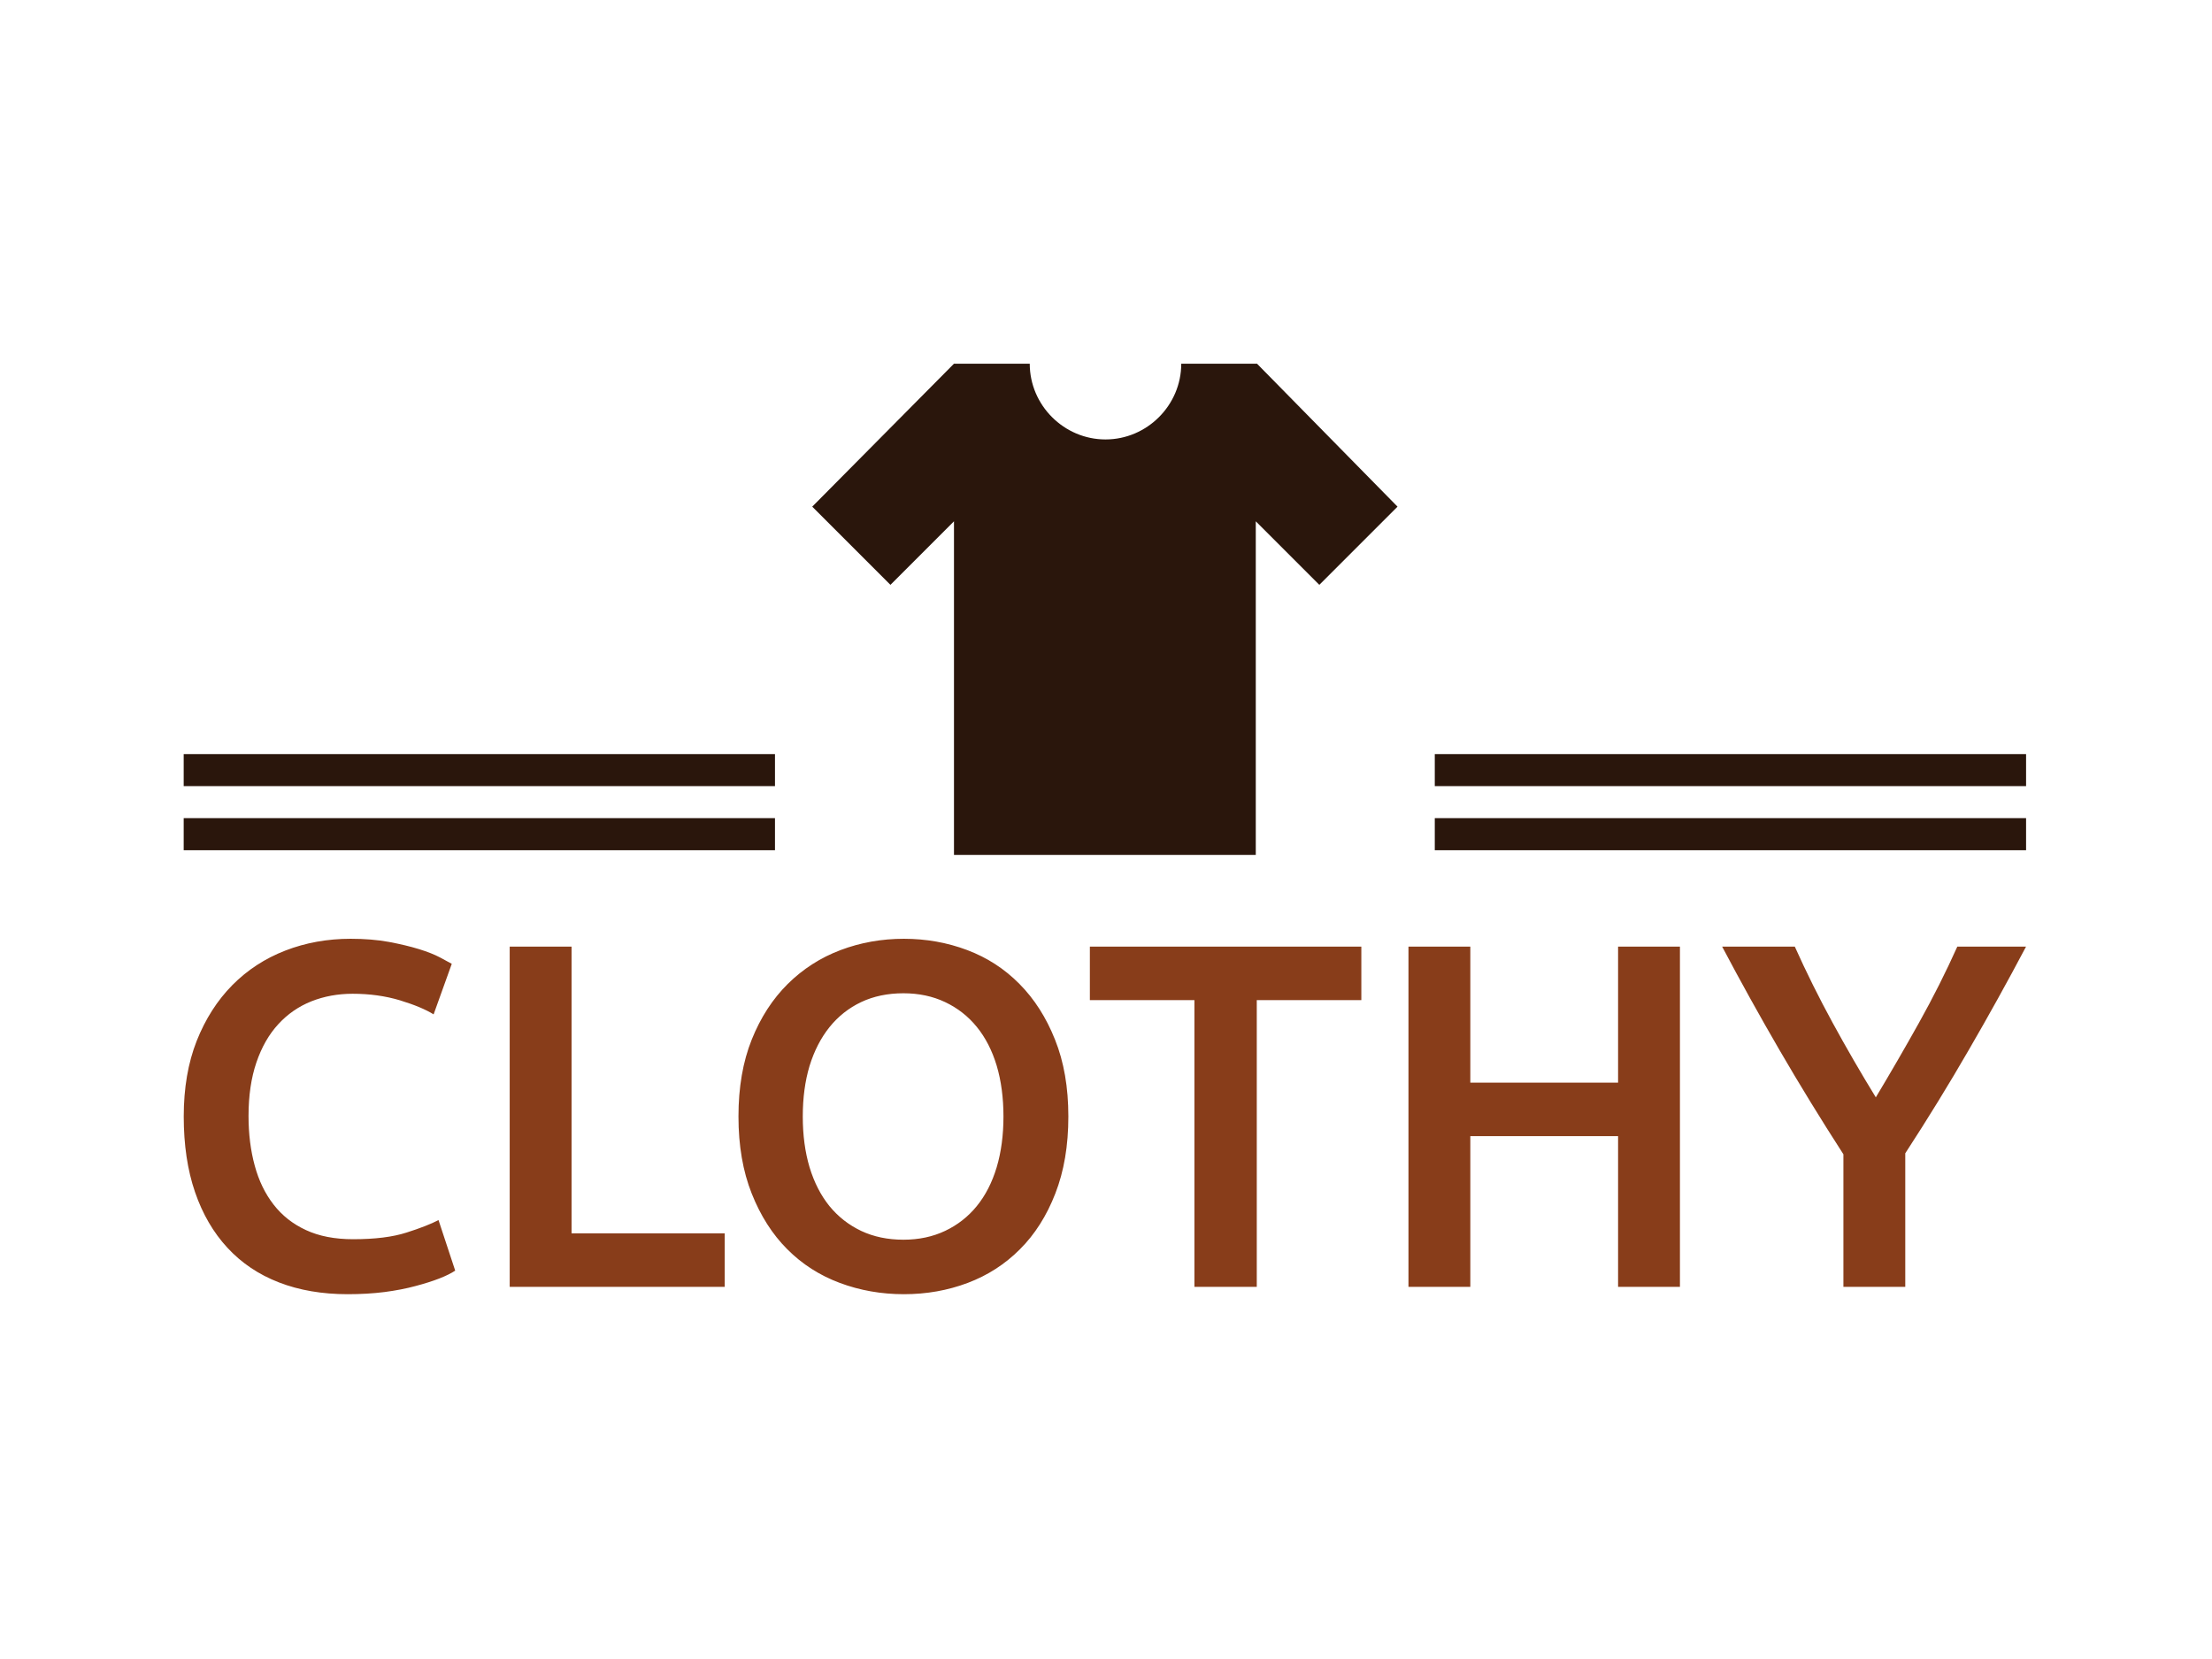 <svg xmlns="http://www.w3.org/2000/svg" version="1.1" xmlns:xlink="http://www.w3.org/1999/xlink" xmlns:svgjs="http://svgjs.dev/svgjs" width="1000" height="750" viewBox="0 0 1000 750"><rect width="1000" height="750" fill="transparent"></rect><g transform="matrix(0.834,0,0,0.834,82.495,164.163)"><svg viewBox="0 0 396 200" data-background-color="#ffffff" preserveAspectRatio="xMidYMid meet" height="505" width="1000" xmlns="http://www.w3.org/2000/svg" xmlns:xlink="http://www.w3.org/1999/xlink"><g id="tight-bounds" transform="matrix(1,0,0,1,0.24,0.12)"><svg viewBox="0 0 395.52 199.761" height="199.761" width="395.52"><g><svg viewBox="0 0 395.52 199.761" height="199.761" width="395.52"><g transform="matrix(1,0,0,1,0,123.46)"><svg viewBox="0 0 395.52 76.301" height="76.301" width="395.52"><g><svg viewBox="0 0 395.52 76.301" height="76.301" width="395.52"><g><svg viewBox="0 0 395.52 76.301" height="76.301" width="395.52"><g transform="matrix(1,0,0,1,0,0)"><svg width="395.52" viewBox="2.85 -35.45 187.64 36.2" height="76.301" data-palette-color="#883d1a"><path d="M19.55 0.75L19.55 0.75Q15.65 0.75 12.55-0.45 9.45-1.65 7.3-3.98 5.15-6.3 4-9.65 2.85-13 2.85-17.35L2.85-17.35Q2.85-21.7 4.17-25.05 5.5-28.4 7.8-30.73 10.1-33.05 13.2-34.25 16.3-35.45 19.85-35.45L19.85-35.45Q22-35.45 23.75-35.13 25.5-34.8 26.8-34.4 28.1-34 28.95-33.55 29.8-33.1 30.15-32.9L30.15-32.9 28.3-27.75Q27.1-28.5 24.88-29.18 22.65-29.85 20.05-29.85L20.05-29.85Q17.8-29.85 15.85-29.08 13.9-28.3 12.48-26.75 11.05-25.2 10.25-22.85 9.45-20.5 9.45-17.4L9.45-17.4Q9.45-14.65 10.08-12.35 10.7-10.05 12-8.38 13.3-6.7 15.3-5.78 17.3-4.85 20.1-4.85L20.1-4.85Q23.45-4.85 25.55-5.53 27.65-6.2 28.8-6.8L28.8-6.8 30.5-1.65Q29.9-1.25 28.88-0.85 27.85-0.45 26.45-0.08 25.05 0.3 23.3 0.53 21.55 0.75 19.55 0.75ZM42.35-5.45L57.95-5.45 57.95 0 36.05 0 36.05-34.65 42.35-34.65 42.35-5.45ZM65.9-17.35L65.9-17.35Q65.9-14.5 66.59-12.18 67.3-9.85 68.62-8.22 69.95-6.6 71.84-5.7 73.75-4.8 76.15-4.8L76.15-4.8Q78.5-4.8 80.4-5.7 82.3-6.6 83.62-8.22 84.95-9.85 85.65-12.18 86.34-14.5 86.34-17.35L86.34-17.35Q86.34-20.2 85.65-22.53 84.95-24.85 83.62-26.48 82.3-28.1 80.4-29 78.5-29.9 76.15-29.9L76.15-29.9Q73.75-29.9 71.84-29 69.95-28.1 68.62-26.45 67.3-24.8 66.59-22.5 65.9-20.2 65.9-17.35ZM92.95-17.35L92.95-17.35Q92.95-12.9 91.62-9.5 90.3-6.1 88.02-3.83 85.75-1.55 82.7-0.4 79.65 0.75 76.2 0.75L76.2 0.75Q72.75 0.75 69.67-0.4 66.59-1.55 64.32-3.83 62.05-6.1 60.7-9.5 59.35-12.9 59.35-17.35L59.35-17.35Q59.35-21.8 60.7-25.18 62.05-28.55 64.37-30.85 66.7-33.15 69.75-34.3 72.8-35.45 76.2-35.45L76.2-35.45Q79.59-35.45 82.65-34.3 85.7-33.15 87.97-30.85 90.25-28.55 91.59-25.18 92.95-21.8 92.95-17.35ZM95.14-34.65L122.79-34.65 122.79-29.2 112.14-29.2 112.14 0 105.79 0 105.79-29.2 95.14-29.2 95.14-34.65ZM148.94-20.8L148.94-34.65 155.24-34.65 155.24 0 148.94 0 148.94-15.35 133.89-15.35 133.89 0 127.59 0 127.59-34.65 133.89-34.65 133.89-20.8 148.94-20.8ZM175.19-19.3L175.19-19.3Q177.44-23.05 179.59-26.9 181.74-30.75 183.49-34.65L183.49-34.65 190.49-34.65Q187.69-29.35 184.66-24.13 181.64-18.9 178.19-13.6L178.19-13.6 178.19 0 171.89 0 171.89-13.5Q168.44-18.85 165.39-24.1 162.34-29.35 159.54-34.65L159.54-34.65 166.94-34.65Q168.69-30.75 170.79-26.9 172.89-23.05 175.19-19.3Z" opacity="1" transform="matrix(1,0,0,1,0,0)" fill="#883d1a" class="undefined-text-0" data-fill-palette-color="primary" id="text-0"></path></svg></g></svg></g></svg></g></svg></g><g transform="matrix(1,0,0,1,126.937,0)"><svg viewBox="0 0 141.645 105.448" height="105.448" width="141.645"><g><svg xmlns="http://www.w3.org/2000/svg" xmlns:xlink="http://www.w3.org/1999/xlink" version="1.1" x="8" y="0" viewBox="1 4.9 47.9 40.2" style="enable-background:new 0 0 50 50;" xml:space="preserve" height="105.448" width="125.645" class="icon-icon-0" data-fill-palette-color="accent" id="icon-0"><path d="M37.4 4.9h-6.2c0 3.4-2.8 6.2-6.2 6.2-3.4 0-6.2-2.8-6.2-6.2h-6.2L1 16.6 7.4 23l5.2-5.2v27.3h24.7V17.8l5.2 5.2 6.4-6.4L37.4 4.9z" fill="#2a160c" data-fill-palette-color="accent"></path></svg></g></svg></g><g><rect width="126.937" height="6.881" y="97.567" x="268.583" fill="#2a160c" data-fill-palette-color="accent"></rect><rect width="126.937" height="6.881" y="97.567" x="0" fill="#2a160c" data-fill-palette-color="accent"></rect><rect width="126.937" height="6.881" y="83.805" x="268.583" fill="#2a160c" data-fill-palette-color="accent"></rect><rect width="126.937" height="6.881" y="83.805" x="0" fill="#2a160c" data-fill-palette-color="accent"></rect></g></svg></g><defs></defs></svg><rect width="395.52" height="199.761" fill="none" stroke="none" visibility="hidden"></rect></g></svg></g></svg>